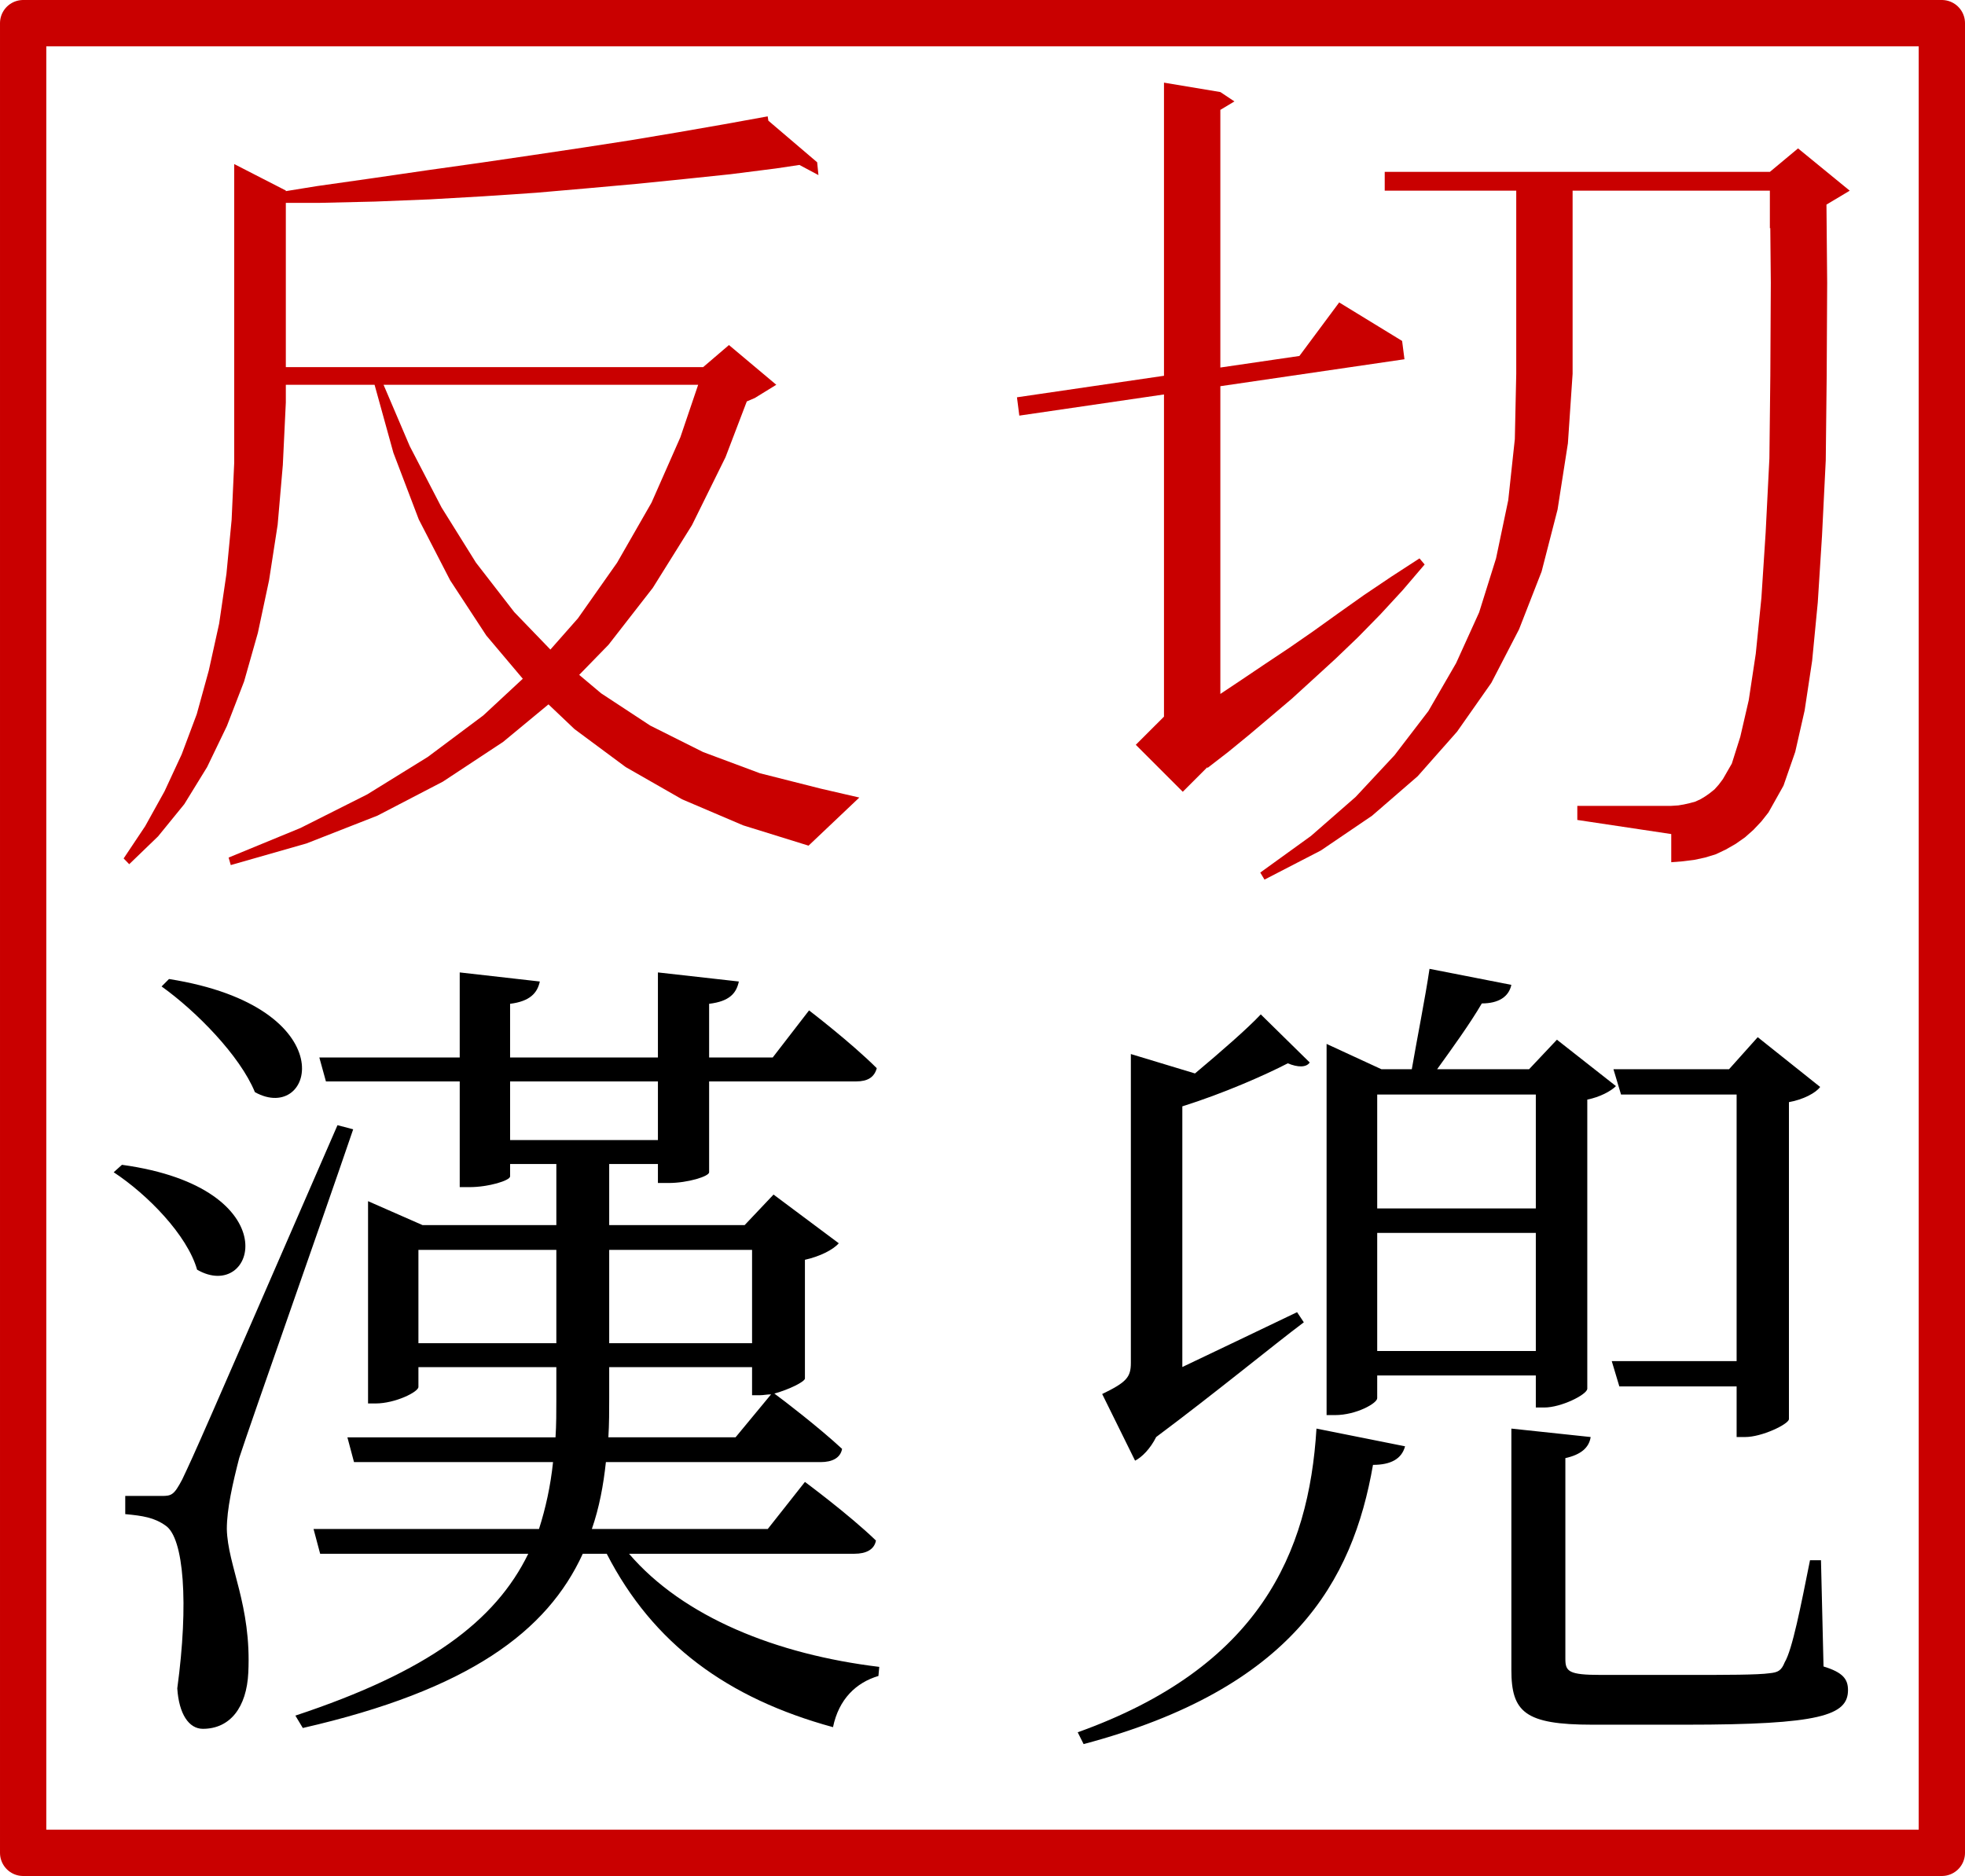 <?xml version="1.0" encoding="UTF-8" standalone="no"?>
<svg
   id="fanqie"
   viewBox="0 0 418.373 399.459"
   shape-rendering="geometricPrecision"
   text-rendering="geometricPrecision"
   version="1.1"
   sodipodi:docname="反切汉兜t.svg"
   xml:space="preserve"
   width="110.694mm"
   height="105.69mm"
   inkscape:version="1.2.1 (9c6d41e410, 2022-07-14)"
   xmlns:inkscape="http://www.inkscape.org/namespaces/inkscape"
   xmlns:sodipodi="http://sodipodi.sourceforge.net/DTD/sodipodi-0.dtd"
   xmlns="http://www.w3.org/2000/svg"
   xmlns:svg="http://www.w3.org/2000/svg"><defs
     id="defs501" /><sodipodi:namedview
     id="namedview499"
     pagecolor="#ffffff"
     bordercolor="#000000"
     borderopacity="0.25"
     inkscape:showpageshadow="2"
     inkscape:pageopacity="0.0"
     inkscape:pagecheckerboard="0"
     inkscape:deskcolor="#d1d1d1"
     showgrid="true"
     inkscape:zoom="1.8025"
     inkscape:cx="-33.009709"
     inkscape:cy="261.58114"
     inkscape:window-width="2560"
     inkscape:window-height="1361"
     inkscape:window-x="-9"
     inkscape:window-y="41"
     inkscape:window-maximized="1"
     inkscape:current-layer="fanqie"
     inkscape:document-units="mm"><inkscape:grid
       type="xygrid"
       id="grid782"
       originx="23.096"
       originy="17.597" /></sodipodi:namedview><rect
     style="opacity:1;fill:none;stroke:#c90000;stroke-width:9.857;stroke-linecap:round;stroke-linejoin:round;stroke-dasharray:none;stroke-opacity:1;paint-order:markers stroke fill"
     id="rect844"
     width="408.516"
     height="389.602"
     x="4.929"
     y="4.929" /><g
     transform="matrix(0.916,0,0,0.94,15.057,7.671)"
     id="g490"
     style="fill:#c90000;fill-opacity:1"><path
       id="fan"
       fill="CurrentColor"
       d="m 50,35 v 0.137 L 57.2,34 l 13,-1.8 12.7,-1.8 12.4,-1.7 11.9,-1.7 11.7,-1.7 11.3,-1.7 11,-1.8 10.6,-1.8 9.314,-1.644 L 161.1,18.3 161.158,18.349 162,18.2 162.158,19.178 173.5,28.6 173.8,31.5 169.379,29.201 163.9,30 l -10.5,1.3 -10.8,1.1 -11.2,1.1 -11.4,1 -11.8,1 L 96,36.3 83.5,37 70.7,37.5 57.5,37.8 H 50 V 75 h 97 l 6,-5 11,9 -5,3 -1.856,0.773 L 152.2,95.4 l -7.8,15.4 -9.1,14.2 -10.3,12.9 -6.813,6.813 5.113,4.187 11.4,7.3 12.3,6 13.2,4.8 14.2,3.5 8.9,2 -11.8,10.9 -15.2,-4.6 -14.2,-5.9 L 129,165.6 117.1,157 111.048,151.396 100.5,159.9 l -14,9 -15.2,7.7 -16.5,6.3 -17.6,4.9 -0.5,-1.7 16.7,-6.7 15.5,-7.6 14.1,-8.5 12.9,-9.4 9.18,-8.309 L 96.6,135.8 88.2,123.3 80.9,109.5 75,94.4 70.627,79 H 50 v 4 l -0.7,14.2 -1.2,13.5 -2,12.6 -2.6,11.9 -3.2,11 -4,10.1 -4.6,9.3 -5.3,8.4 -6.1,7.3 -6.7,6.3 -1.3,-1.3 5,-7.3 4.5,-7.9 4,-8.4 3.5,-9.1 2.8,-9.9 2.4,-10.6 1.7,-11.3 1.2,-12.2 L 38,96.7 V 29 Z M 72.713,79 78.8,92.9 l 7.4,13.9 8,12.5 8.9,11.2 8.395,8.482 L 117.9,131.9 l 9.1,-12.6 8,-13.6 6.7,-14.8 4.142,-11.9 z"
       style="fill:#c90000;fill-opacity:1" /></g><g
     id="qie-left"
     fill="CurrentColor"
     transform="translate(259.925,93.098)"
     style="fill:#c90000;fill-opacity:1"><path
       d="m 42.301,15.999 12,2.002 2.999,1.998 -2.999,1.799 v 54.862 l 16.834,-2.462 8.468,-11.397 13.399,8.199 0.5,3.898 -39.201,5.737 v 65.531 l 4.598,-3.068 4.903,-3.3 5.098,-3.398 5.2,-3.601 5.298,-3.8 5.501,-3.898 5.798,-3.902 6.002,-3.898 1.099,1.298 -4.7,5.501 -4.7,5.098 -4.797,4.899 -4.801,4.602 -4.7,4.301 -4.602,4.199 -4.598,3.898 -4.5,3.8 -4.399,3.601 -4.403,3.402 -0.081,-0.118 -5.216,5.216 -10.002,-10.002 6.002,-5.998 V 82.393 l -30.802,4.508 -0.5,-3.902 31.303,-4.582 z"
       transform="translate(-54.399,-91.5)"
       id="path492"
       style="fill:#c90000;fill-opacity:1" /></g><g
     id="qie-right"
     fill="CurrentColor"
     transform="translate(331.077,109.448)"><path
       d="m 177.299,30.001 11.003,9.001 -4.952,2.97 0.151,16.63 -0.102,19.8 -0.199,17.997 -0.798,16.101 -0.903,14.201 -1.196,12.398 -1.603,10.6 -1.998,8.801 -2.502,7.198 -3.198,5.701 -1.501,1.9 -1.697,1.803 -1.803,1.599 -1.998,1.4 -2.1,1.2 -2.104,1.001 -2.299,0.7 -2.299,0.496 -2.401,0.301 -2.498,0.199 v -5.998 l -19.999,-3.003 v -2.999 h 19.999 l 1.497,-0.098 1.2,-0.203 1.302,-0.297 1.099,-0.301 1.099,-0.5 1.001,-0.598 1.001,-0.7 1.001,-0.802 0.899,-1.001 0.899,-1.2 1.9,-3.3 1.799,-5.697 1.803,-7.8 1.497,-9.9 1.2,-11.902 0.903,-13.9 0.798,-15.8 0.199,-17.7 0.102,-19.698 -0.11,-11.637 -0.089,0.037 V 39.001 H 129.301 V 77.999 l -1.001,14.803 -2.201,14.099 -3.398,13.2 -4.801,12.301 -5.9,11.397 -7.3,10.4 -8.398,9.501 -9.701,8.398 -10.901,7.402 -12,6.201 -0.899,-1.501 10.799,-7.8 9.501,-8.301 8.297,-8.899 7.202,-9.399 5.9,-10.201 4.899,-10.799 3.601,-11.499 2.6,-12.402 1.4,-13 0.301,-13.9 V 39.001 H 89.299 v -4 h 82.003 z"
       transform="translate(-125.551,-107.851)"
       id="path495"
       style="fill:#c90000;fill-opacity:1" /></g><path
     d="m 34.404,210.047 c 7.385,5.275 16.704,14.77 19.869,22.507 12.66,7.033 19.518,-18.111 -18.287,-24.089 z m -10.198,39.563 c 7.209,4.748 15.649,13.363 17.759,20.748 12.484,7.209 19.869,-17.408 -16.001,-22.331 z m 47.651,-10.023 c -30.068,69.103 -30.068,69.103 -33.057,75.433 -1.758,3.341 -2.286,3.517 -4.396,3.517 h -7.737 v 3.868 c 3.693,0.352 6.154,0.703 8.616,2.462 3.868,2.638 4.923,16.528 2.462,34.639 0.352,5.451 2.462,8.616 5.451,8.616 5.803,0 9.319,-4.572 9.671,-11.957 0.703,-14.418 -4.396,-22.683 -4.572,-30.595 0,-4.22 1.231,-9.671 2.638,-15.122 2.638,-8.088 16.88,-48.354 24.265,-69.982 z m 57.849,51.519 h 30.419 v 5.978 h 1.758 c 0.703,0 1.407,-0.176 2.286,-0.176 l -7.561,9.143 h -27.078 c 0.176,-2.813 0.176,-5.627 0.176,-8.44 z m -40.618,-5.099 v -19.869 h 29.364 v 19.869 z m 71.037,-19.869 v 19.869 h -30.419 v -19.869 z m -51.519,-23.386 v -12.484 h 31.474 v 12.484 z m 73.323,88.093 c 2.462,0 4.22,-0.879 4.572,-2.813 -5.627,-5.451 -15.122,-12.484 -15.122,-12.484 l -7.913,10.023 h -37.453 c 1.583,-4.572 2.462,-9.319 2.989,-14.242 h 45.717 c 2.462,0 4.22,-0.879 4.572,-2.813 -4.923,-4.572 -12.484,-10.374 -14.418,-11.781 3.165,-0.879 6.33,-2.462 6.506,-3.165 v -25.32 c 3.165,-0.703 5.978,-2.11 7.209,-3.517 l -13.891,-10.374 -6.154,6.506 h -28.837 v -13.012 h 10.374 v 4.044 h 2.286 c 4.044,0 8.616,-1.407 8.616,-2.286 v -19.342 h 31.298 c 2.462,0 3.868,-0.879 4.396,-2.813 -5.451,-5.451 -14.418,-12.308 -14.418,-12.308 l -7.737,10.023 h -13.539 v -11.429 c 4.396,-0.527 5.803,-2.286 6.33,-4.748 l -17.232,-1.934 v 18.111 h -31.474 v -11.429 c 4.22,-0.527 5.803,-2.286 6.33,-4.748 l -17.056,-1.934 v 18.111 H 67.988 l 1.407,5.099 h 28.485 v 22.507 h 2.11 c 4.044,0 8.616,-1.407 8.616,-2.286 v -2.638 h 9.847 v 13.012 H 89.967 l -11.605,-5.099 v 43.079 h 1.583 c 4.22,0 9.143,-2.462 9.143,-3.517 v -4.22 h 29.364 v 6.682 c 0,2.813 0,5.627 -0.176,8.264 H 73.966 l 1.407,5.275 h 42.376 c -0.528,5.099 -1.583,9.847 -2.989,14.242 H 66.757 l 1.407,5.275 h 44.31 c -7.033,14.418 -21.452,25.144 -49.585,34.463 l 1.583,2.638 c 35.343,-8.088 52.047,-20.573 59.608,-37.101 h 5.099 c 9.847,19.166 25.672,30.771 48.179,36.925 1.231,-5.978 4.923,-9.495 9.671,-10.902 l 0.176,-1.934 c -21.803,-2.638 -41.673,-10.55 -53.278,-24.089 z"
     fill="currentColor"
     id="path2"
     style="stroke-width:14.653" /><path
     d="m 369.748,233.063 v 56.762 h -26.586 l 1.617,5.389 h 24.97 v 10.778 h 1.795 c 3.593,0 9.162,-2.694 9.342,-3.772 v -67.54 c 3.054,-0.539 5.748,-1.976 6.646,-3.233 l -13.292,-10.598 -6.107,6.826 h -24.609 l 1.615,5.389 z m -42.753,0 v 24.25 h -33.77 v -24.25 z m -33.77,54.607 v -25.148 h 33.77 v 25.148 z m 0,5.209 h 33.77 v 6.826 h 1.798 c 3.593,0 8.981,-2.694 9.161,-3.952 v -61.612 c 2.694,-0.539 5.03,-1.796 6.107,-2.874 l -12.574,-9.88 -5.928,6.287 h -19.579 c 3.233,-4.491 7.005,-9.7 9.52,-14.011 3.593,0 5.748,-1.437 6.287,-3.952 l -17.424,-3.413 c -0.898,6.107 -2.694,15.089 -3.774,21.376 h -6.465 l -11.676,-5.389 v 79.036 h 1.796 c 4.491,0 8.98,-2.515 8.98,-3.593 z m -17.063,-13.472 c -8.624,4.131 -17.244,8.263 -24.429,11.676 v -55.505 c 8.622,-2.694 17.604,-6.646 22.453,-9.161 2.156,0.898 3.952,0.898 4.67,-0.18 l -10.42,-10.239 c -2.874,3.054 -8.441,7.904 -14.009,12.574 L 240.774,224.441 v 65.744 c 0,3.054 -0.897,4.131 -6.106,6.646 l 7.004,14.191 c 1.437,-0.719 3.235,-2.515 4.492,-5.03 12.754,-9.52 24.968,-19.579 31.435,-24.429 z m -45.447,91.969 c 44.548,-11.855 57.303,-34.668 61.612,-59.457 3.772,0 6.109,-1.257 6.827,-3.952 l -18.861,-3.772 c -1.617,26.585 -12.215,50.835 -50.835,64.666 z m 156.995,-39.159 h -2.335 c -1.976,9.88 -3.771,19.041 -5.387,21.735 -0.719,1.796 -1.437,2.156 -3.233,2.335 -2.515,0.359 -9.163,0.359 -17.425,0.359 h -18.5 c -6.826,0 -7.544,-0.719 -7.544,-3.413 v -42.751 c 3.233,-0.719 5.03,-2.156 5.389,-4.491 l -16.885,-1.796 v 51.373 c 0,8.981 2.874,11.676 17.244,11.676 h 19.937 c 28.562,0 34.49,-1.976 34.49,-7.365 0,-2.335 -1.078,-3.772 -5.209,-5.03 z"
     fill="currentColor"
     id="path4"
     style="stroke-width:14.969" /></svg>
